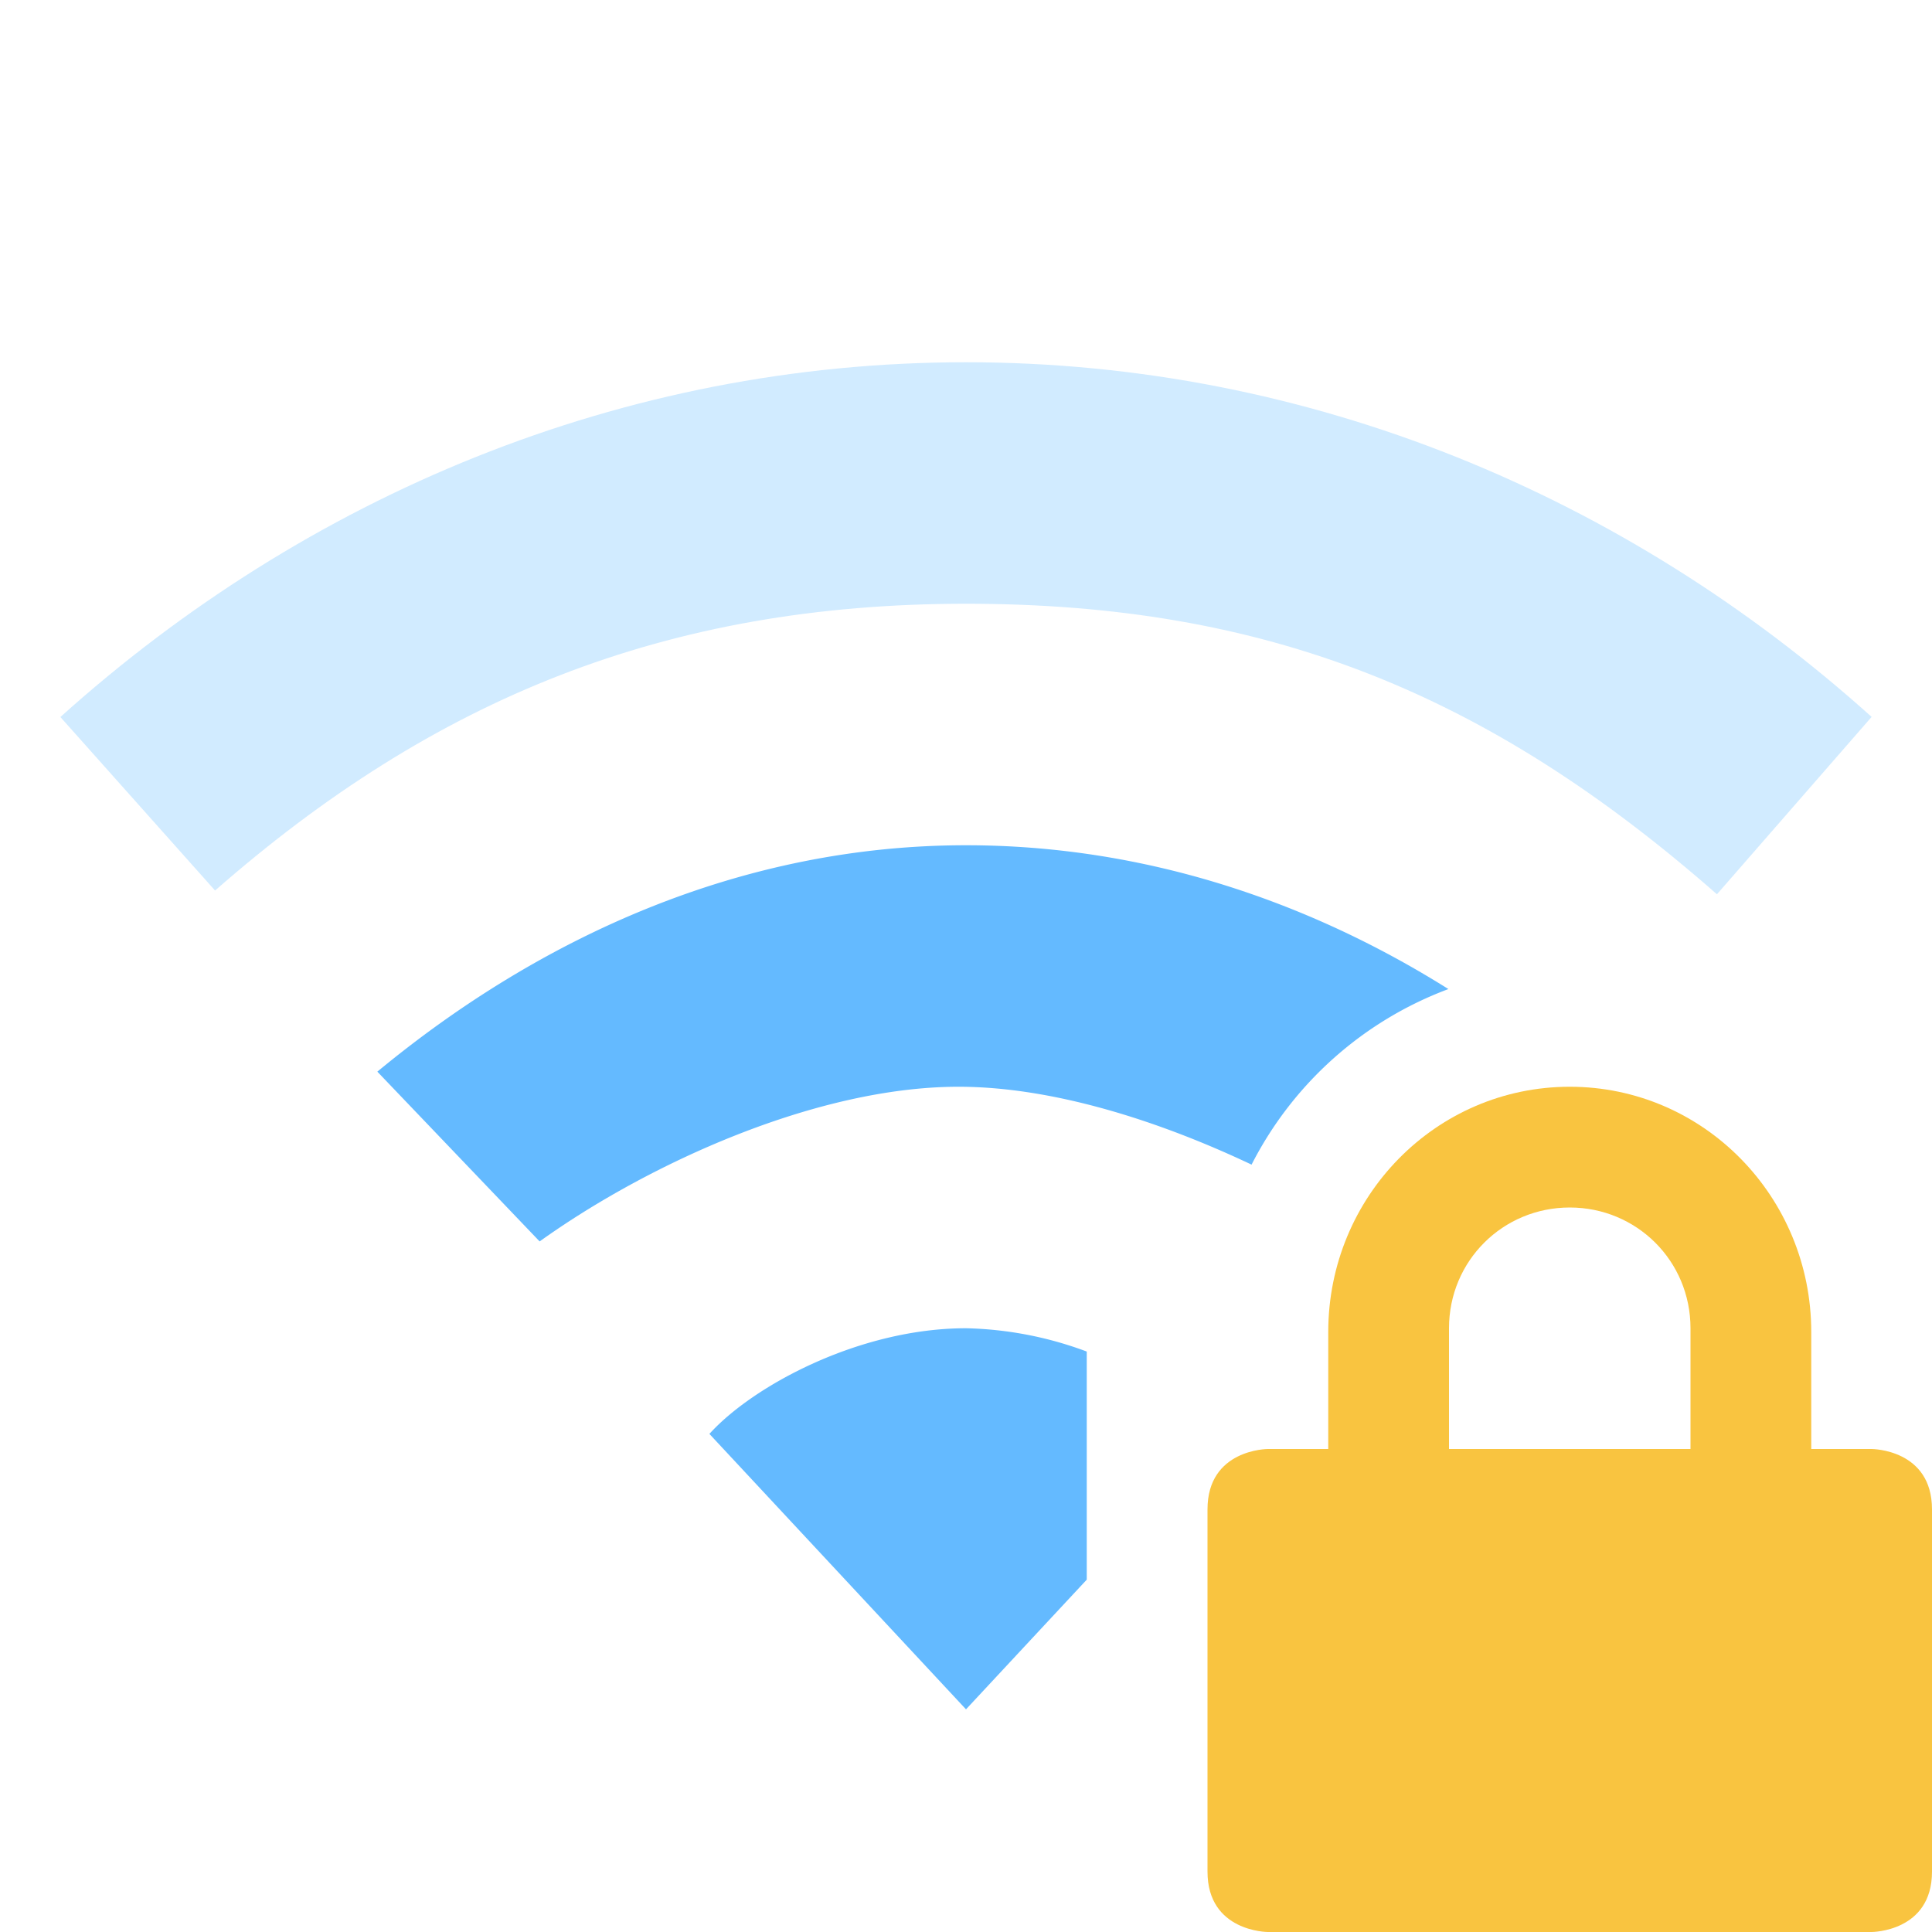 <?xml version="1.0" encoding="UTF-8" standalone="no"?>
<svg
   inkscape:version="1.1.2 (0a00cf5339, 2022-02-04)"
   sodipodi:docname="nm-signal-75-secure.svg"
   version="1.1"
   id="svg2"
   width="16"
   height="16"
   xmlns:inkscape="http://www.inkscape.org/namespaces/inkscape"
   xmlns:sodipodi="http://sodipodi.sourceforge.net/DTD/sodipodi-0.dtd"
   xmlns="http://www.w3.org/2000/svg"
   xmlns:svg="http://www.w3.org/2000/svg"
   xmlns:rdf="http://www.w3.org/1999/02/22-rdf-syntax-ns#"
   xmlns:cc="http://creativecommons.org/ns#"
   xmlns:dc="http://purl.org/dc/elements/1.1/">
  <sodipodi:namedview
     inkscape:current-layer="g4"
     inkscape:window-maximized="1"
     inkscape:window-y="0"
     inkscape:window-x="0"
     inkscape:cy="8"
     inkscape:cx="8.0493218"
     inkscape:zoom="50.6875"
     showgrid="false"
     id="namedview8"
     inkscape:window-height="1028"
     inkscape:window-width="1920"
     inkscape:pageshadow="2"
     inkscape:pageopacity="0"
     guidetolerance="10"
     gridtolerance="10"
     objecttolerance="10"
     borderopacity="1"
     bordercolor="#666666"
     pagecolor="#ffffff"
     inkscape:pagecheckerboard="0" />
  <defs
     id="defs12" />
  <g
     id="g4"
     transform="translate(-273 331)">
    <path
       style="fill:#f9c440;fill-opacity:1"
       id="path6"
       fill="#666"
       d="M286-322c-1.108 0-2 .91-2 2.031v.969h-.5s-.5 0-.5.5v3c0 .5.5.5.5.5h5s.5 0 .5-.5v-3c0-.5-.5-.5-.5-.5h-.5v-.969c0-1.12-.892-2.031-2-2.031zm0 1c.554 0 1 .442 1 1v1h-2v-1c0-.558.446-1 1-1z" />
    <path
       style="marker:none;fill:#64baff;fill-opacity:1"
       d="m 281,-320 c -0.884,0 -1.765,0.477 -2.125,0.875 l 2.125,2.281 1,-1.074 v -1.889 A 3.03,3.03 0 0 0 281,-320 Z"
       id="path878" />
    <path
       style="marker:none;fill:#64baff;fill-opacity:1"
       d="m 281,-324 c -1.848,0 -3.514,0.75 -4.875,1.875 l 1.344,1.406 c 0.906,-0.649 2.299,-1.281 3.469,-1.281 0.772,0 1.648,0.276 2.427,0.645 a 3.013,3.013 0 0 1 1.63,-1.454 C 283.816,-323.549 282.456,-324 281,-324 Z"
       id="path876" />
    <path
       style="marker:none;fill:#64baff;fill-opacity:1;opacity:0.3"
       d="m 281,-328 c -2.853,0 -5.468,1.111 -7.5,2.938 l 1.281,1.437 c 1.812,-1.588 3.733,-2.375 6.22,-2.375 2.486,0 4.32,0.74 6.218,2.406 l 1.281,-1.469 C 286.469,-326.889 283.854,-328 281,-328 Z"
       id="path8" />
  </g>
</svg>
